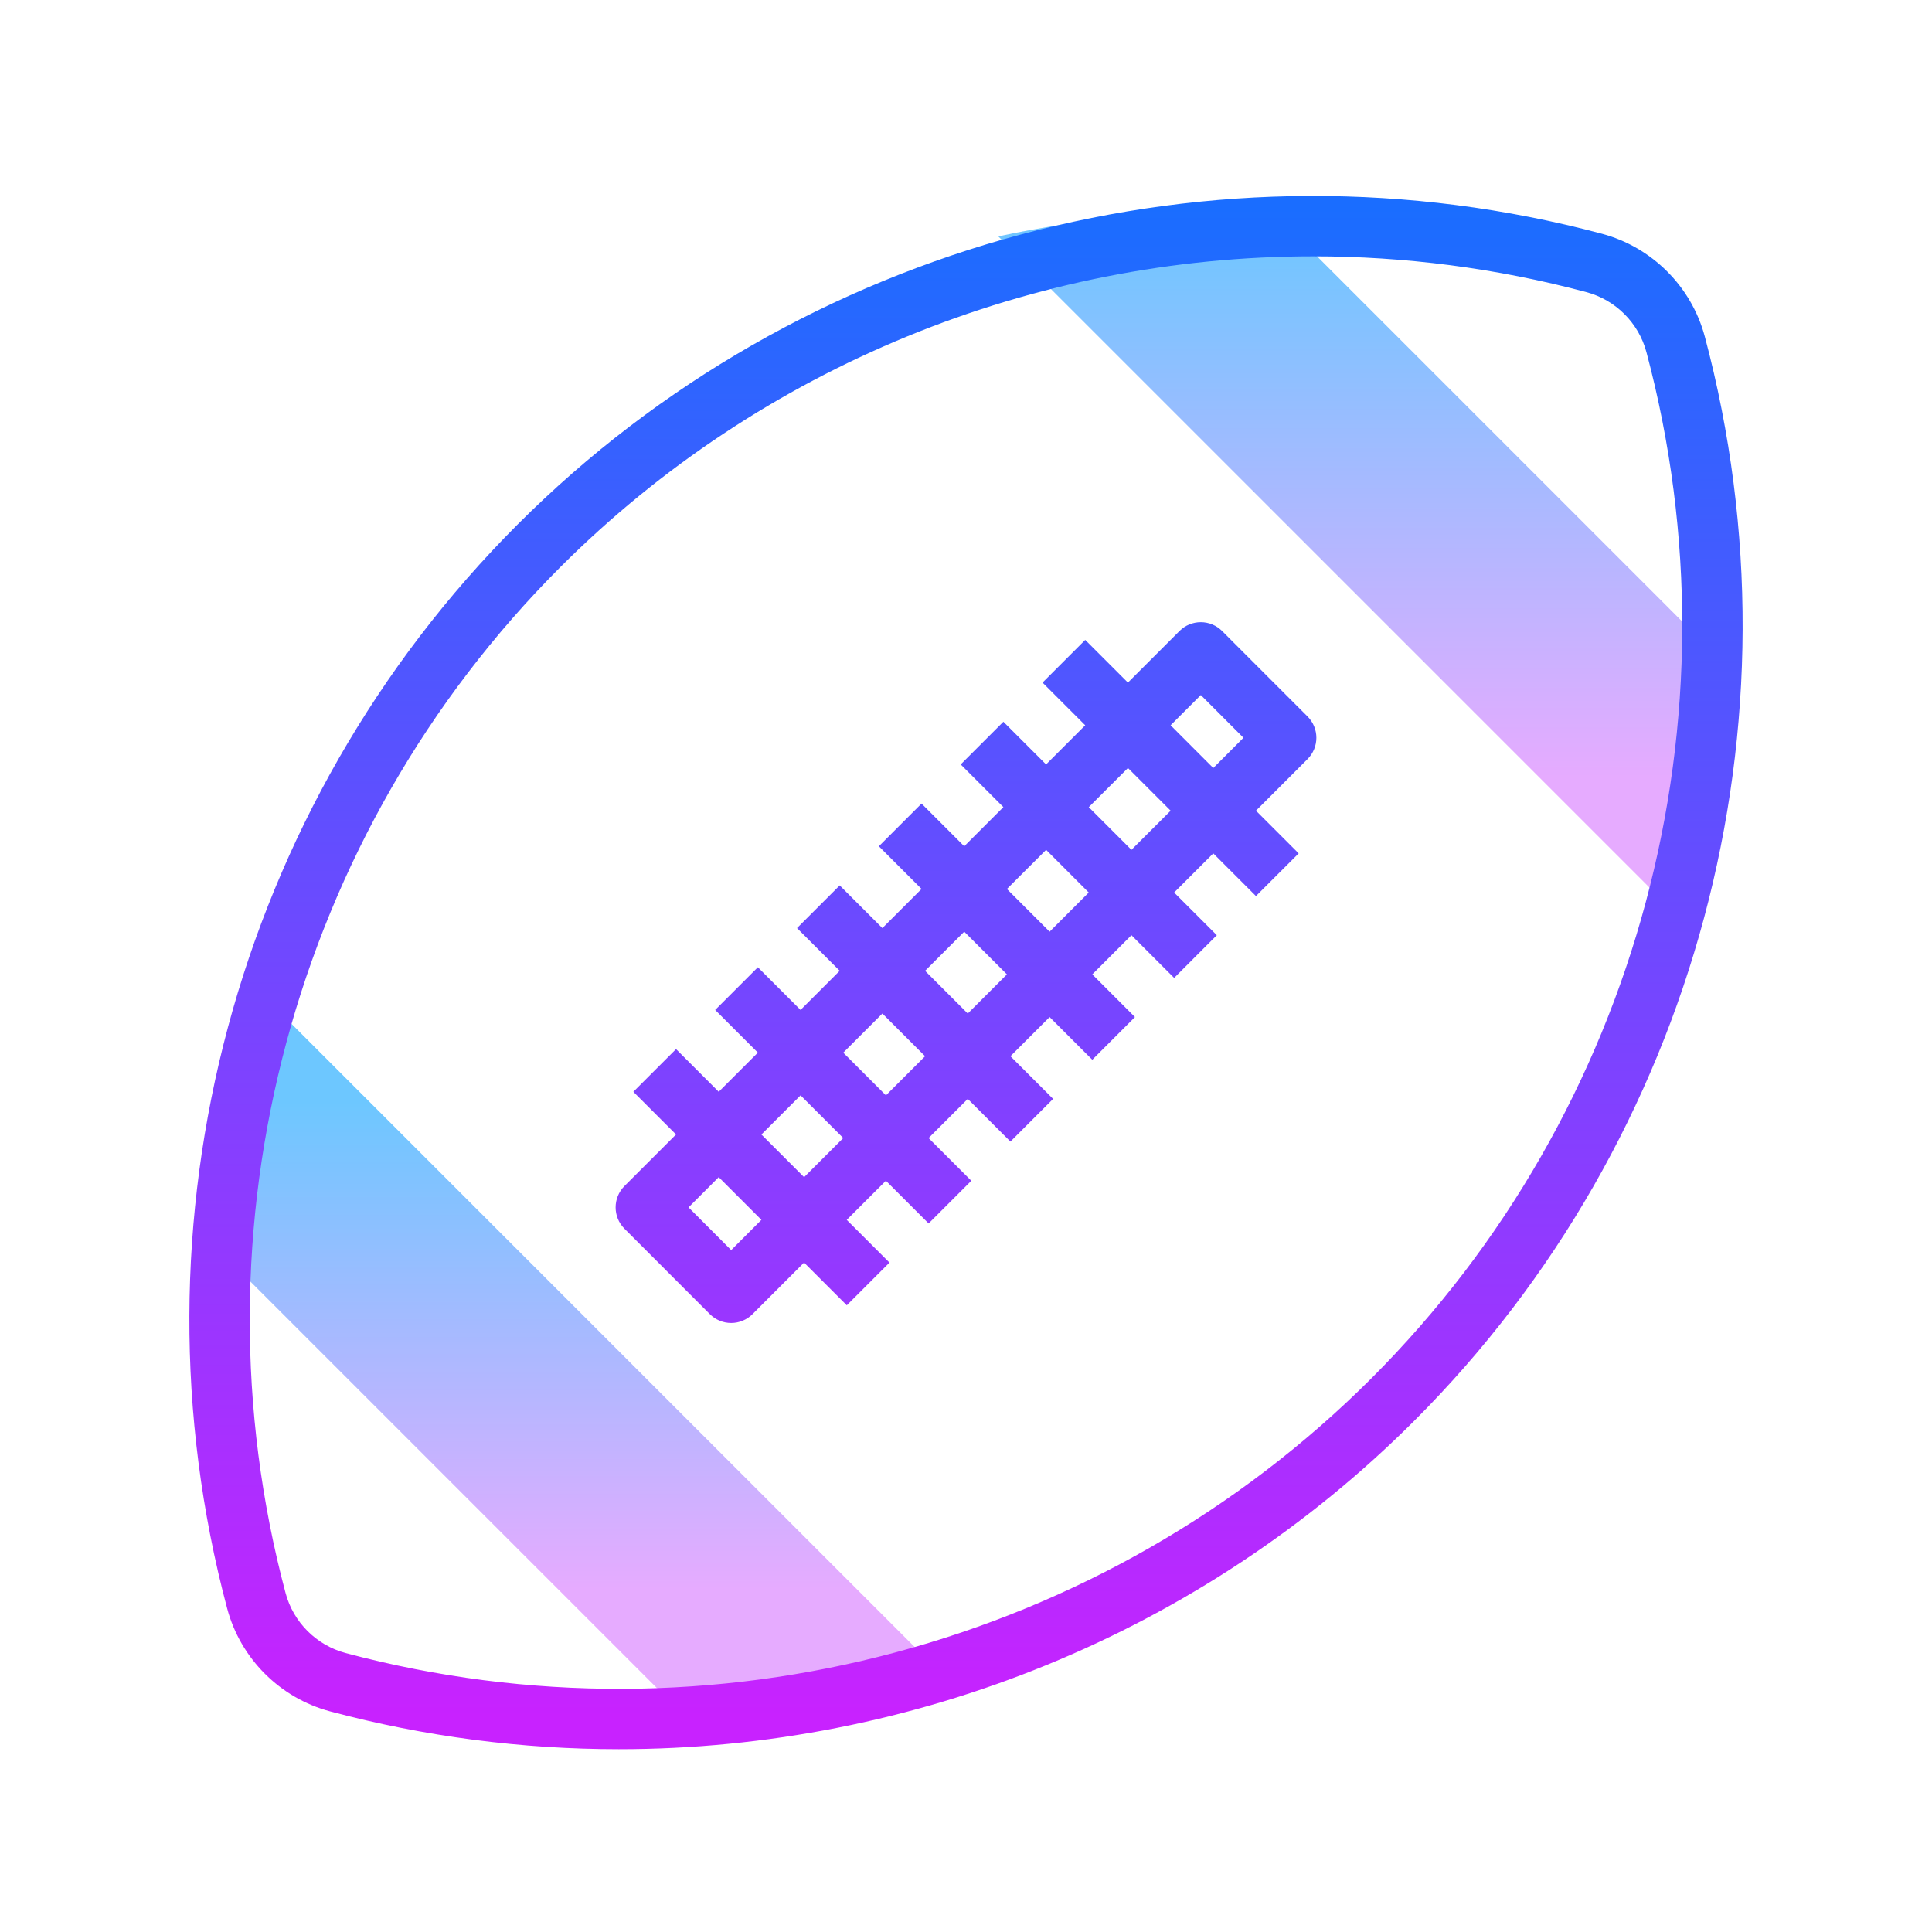 <?xml version="1.0" encoding="UTF-8"?>
<svg xmlns="http://www.w3.org/2000/svg" xmlns:xlink="http://www.w3.org/1999/xlink" width="192pt" height="192pt" viewBox="0 0 192 192" version="1.1">
<defs>
<linearGradient id="linear0" gradientUnits="userSpaceOnUse" x1="44.766" y1="7.255" x2="44.766" y2="25.751" gradientTransform="matrix(3,0,0,3,0,0)">
<stop offset="0" style="stop-color:rgb(42.745%,78.039%,100%);stop-opacity:1;"/>
<stop offset="1" style="stop-color:rgb(90.196%,67.059%,100%);stop-opacity:1;"/>
</linearGradient>
<linearGradient id="linear1" gradientUnits="userSpaceOnUse" x1="19.587" y1="36.489" x2="19.587" y2="52.657" gradientTransform="matrix(3,0,0,3,0,0)">
<stop offset="0" style="stop-color:rgb(42.745%,78.039%,100%);stop-opacity:1;"/>
<stop offset="1" style="stop-color:rgb(90.196%,67.059%,100%);stop-opacity:1;"/>
</linearGradient>
<linearGradient id="linear2" gradientUnits="userSpaceOnUse" x1="32" y1="6.872" x2="32" y2="56.883" gradientTransform="matrix(3,0,0,3,0,0)">
<stop offset="0" style="stop-color:rgb(10.196%,42.745%,100%);stop-opacity:1;"/>
<stop offset="1" style="stop-color:rgb(78.431%,13.333%,100%);stop-opacity:1;"/>
</linearGradient>
<linearGradient id="linear3" gradientUnits="userSpaceOnUse" x1="32" y1="6.872" x2="32" y2="56.883" gradientTransform="matrix(3,0,0,3,0,0)">
<stop offset="0" style="stop-color:rgb(10.196%,42.745%,100%);stop-opacity:1;"/>
<stop offset="1" style="stop-color:rgb(78.431%,13.333%,100%);stop-opacity:1;"/>
</linearGradient>
</defs>
<g id="surface13925">
<path style=" stroke:none;fill-rule:nonzero;fill:url(#linear0);" d="M 169.242 63.832 L 126.703 21.289 C 117.418 20.789 108.188 21.562 99.207 23.492 L 167.039 91.324 C 168.973 82.348 169.746 73.117 169.242 63.832 Z M 169.242 63.832 "/>
<path style=" stroke:none;fill-rule:nonzero;fill:url(#linear1);" d="M 94.914 167.695 L 24.961 97.738 C 23.027 106.719 22.254 115.949 22.758 125.234 L 67.422 169.898 C 76.703 170.398 85.938 169.625 94.914 167.695 Z M 94.914 167.695 "/>
<path style=" stroke:none;fill-rule:nonzero;fill:url(#linear2);" d="M 121.453 62.711 C 120.891 62.148 120.129 61.832 119.336 61.832 C 118.539 61.832 117.773 62.148 117.215 62.711 L 112.09 67.836 L 107.848 63.594 L 103.605 67.836 L 107.848 72.078 L 103.957 75.969 L 99.715 71.727 L 95.473 75.969 L 99.715 80.211 L 95.824 84.102 L 91.582 79.859 L 87.34 84.102 L 91.582 88.344 L 87.691 92.234 L 83.449 87.992 L 79.207 92.234 L 83.449 96.477 L 79.559 100.367 L 75.316 96.125 L 71.074 100.367 L 75.316 104.609 L 71.426 108.5 L 67.184 104.258 L 62.941 108.5 L 67.184 112.742 L 62.059 117.867 C 60.887 119.039 60.887 120.938 62.059 122.109 L 70.543 130.598 C 71.105 131.16 71.867 131.477 72.664 131.477 C 73.457 131.477 74.223 131.16 74.785 130.598 L 79.906 125.473 L 84.152 129.719 L 88.395 125.477 L 84.148 121.23 L 88.039 117.34 L 92.285 121.586 L 96.527 117.344 L 92.281 113.098 L 96.176 109.207 L 100.414 113.449 L 104.656 109.207 L 100.414 104.965 L 104.309 101.074 L 108.551 105.316 L 112.789 101.074 L 108.551 96.832 L 112.441 92.941 L 116.684 97.184 L 120.926 92.941 L 116.684 88.699 L 120.574 84.809 L 124.816 89.051 L 129.059 84.809 L 124.816 80.566 L 129.938 75.441 C 131.113 74.27 131.113 72.371 129.938 71.199 Z M 72.664 124.234 L 68.426 119.988 L 71.426 116.984 L 75.668 121.227 Z M 79.91 116.988 L 75.668 112.746 L 79.559 108.855 L 83.801 113.098 Z M 88.043 108.855 L 83.801 104.613 L 87.691 100.723 L 91.934 104.965 Z M 96.176 100.723 L 91.934 96.48 L 95.824 92.59 L 100.066 96.832 Z M 104.309 92.59 L 100.066 88.348 L 103.961 84.457 L 108.199 88.699 Z M 112.441 84.457 L 108.199 80.215 L 112.094 76.324 L 116.336 80.566 Z M 116.332 72.078 L 119.336 69.074 L 123.574 73.32 L 120.574 76.324 Z M 116.332 72.078 "/>
<path style=" stroke:none;fill-rule:nonzero;fill:url(#linear3);" d="M 169.422 33.453 C 168.094 28.477 164.176 24.562 159.199 23.23 C 120.801 12.988 79.512 24.047 51.453 52.105 C 23.395 80.164 12.328 121.449 22.578 159.855 C 23.906 164.832 27.824 168.746 32.801 170.074 C 42.27 172.602 51.91 173.832 61.492 173.832 C 90.758 173.832 119.41 162.34 140.547 141.199 C 168.605 113.145 179.672 71.859 169.422 33.453 Z M 136.305 136.961 C 109.758 163.508 70.695 173.977 34.348 164.277 C 31.441 163.5 29.152 161.215 28.379 158.309 C 18.68 121.965 29.148 82.898 55.695 56.348 C 75.695 36.348 102.801 25.473 130.496 25.473 C 139.559 25.473 148.691 26.637 157.652 29.031 C 160.559 29.805 162.848 32.094 163.621 35 C 173.32 71.344 162.855 110.41 136.305 136.961 Z M 136.305 136.961 "/>
</g>
</svg>

